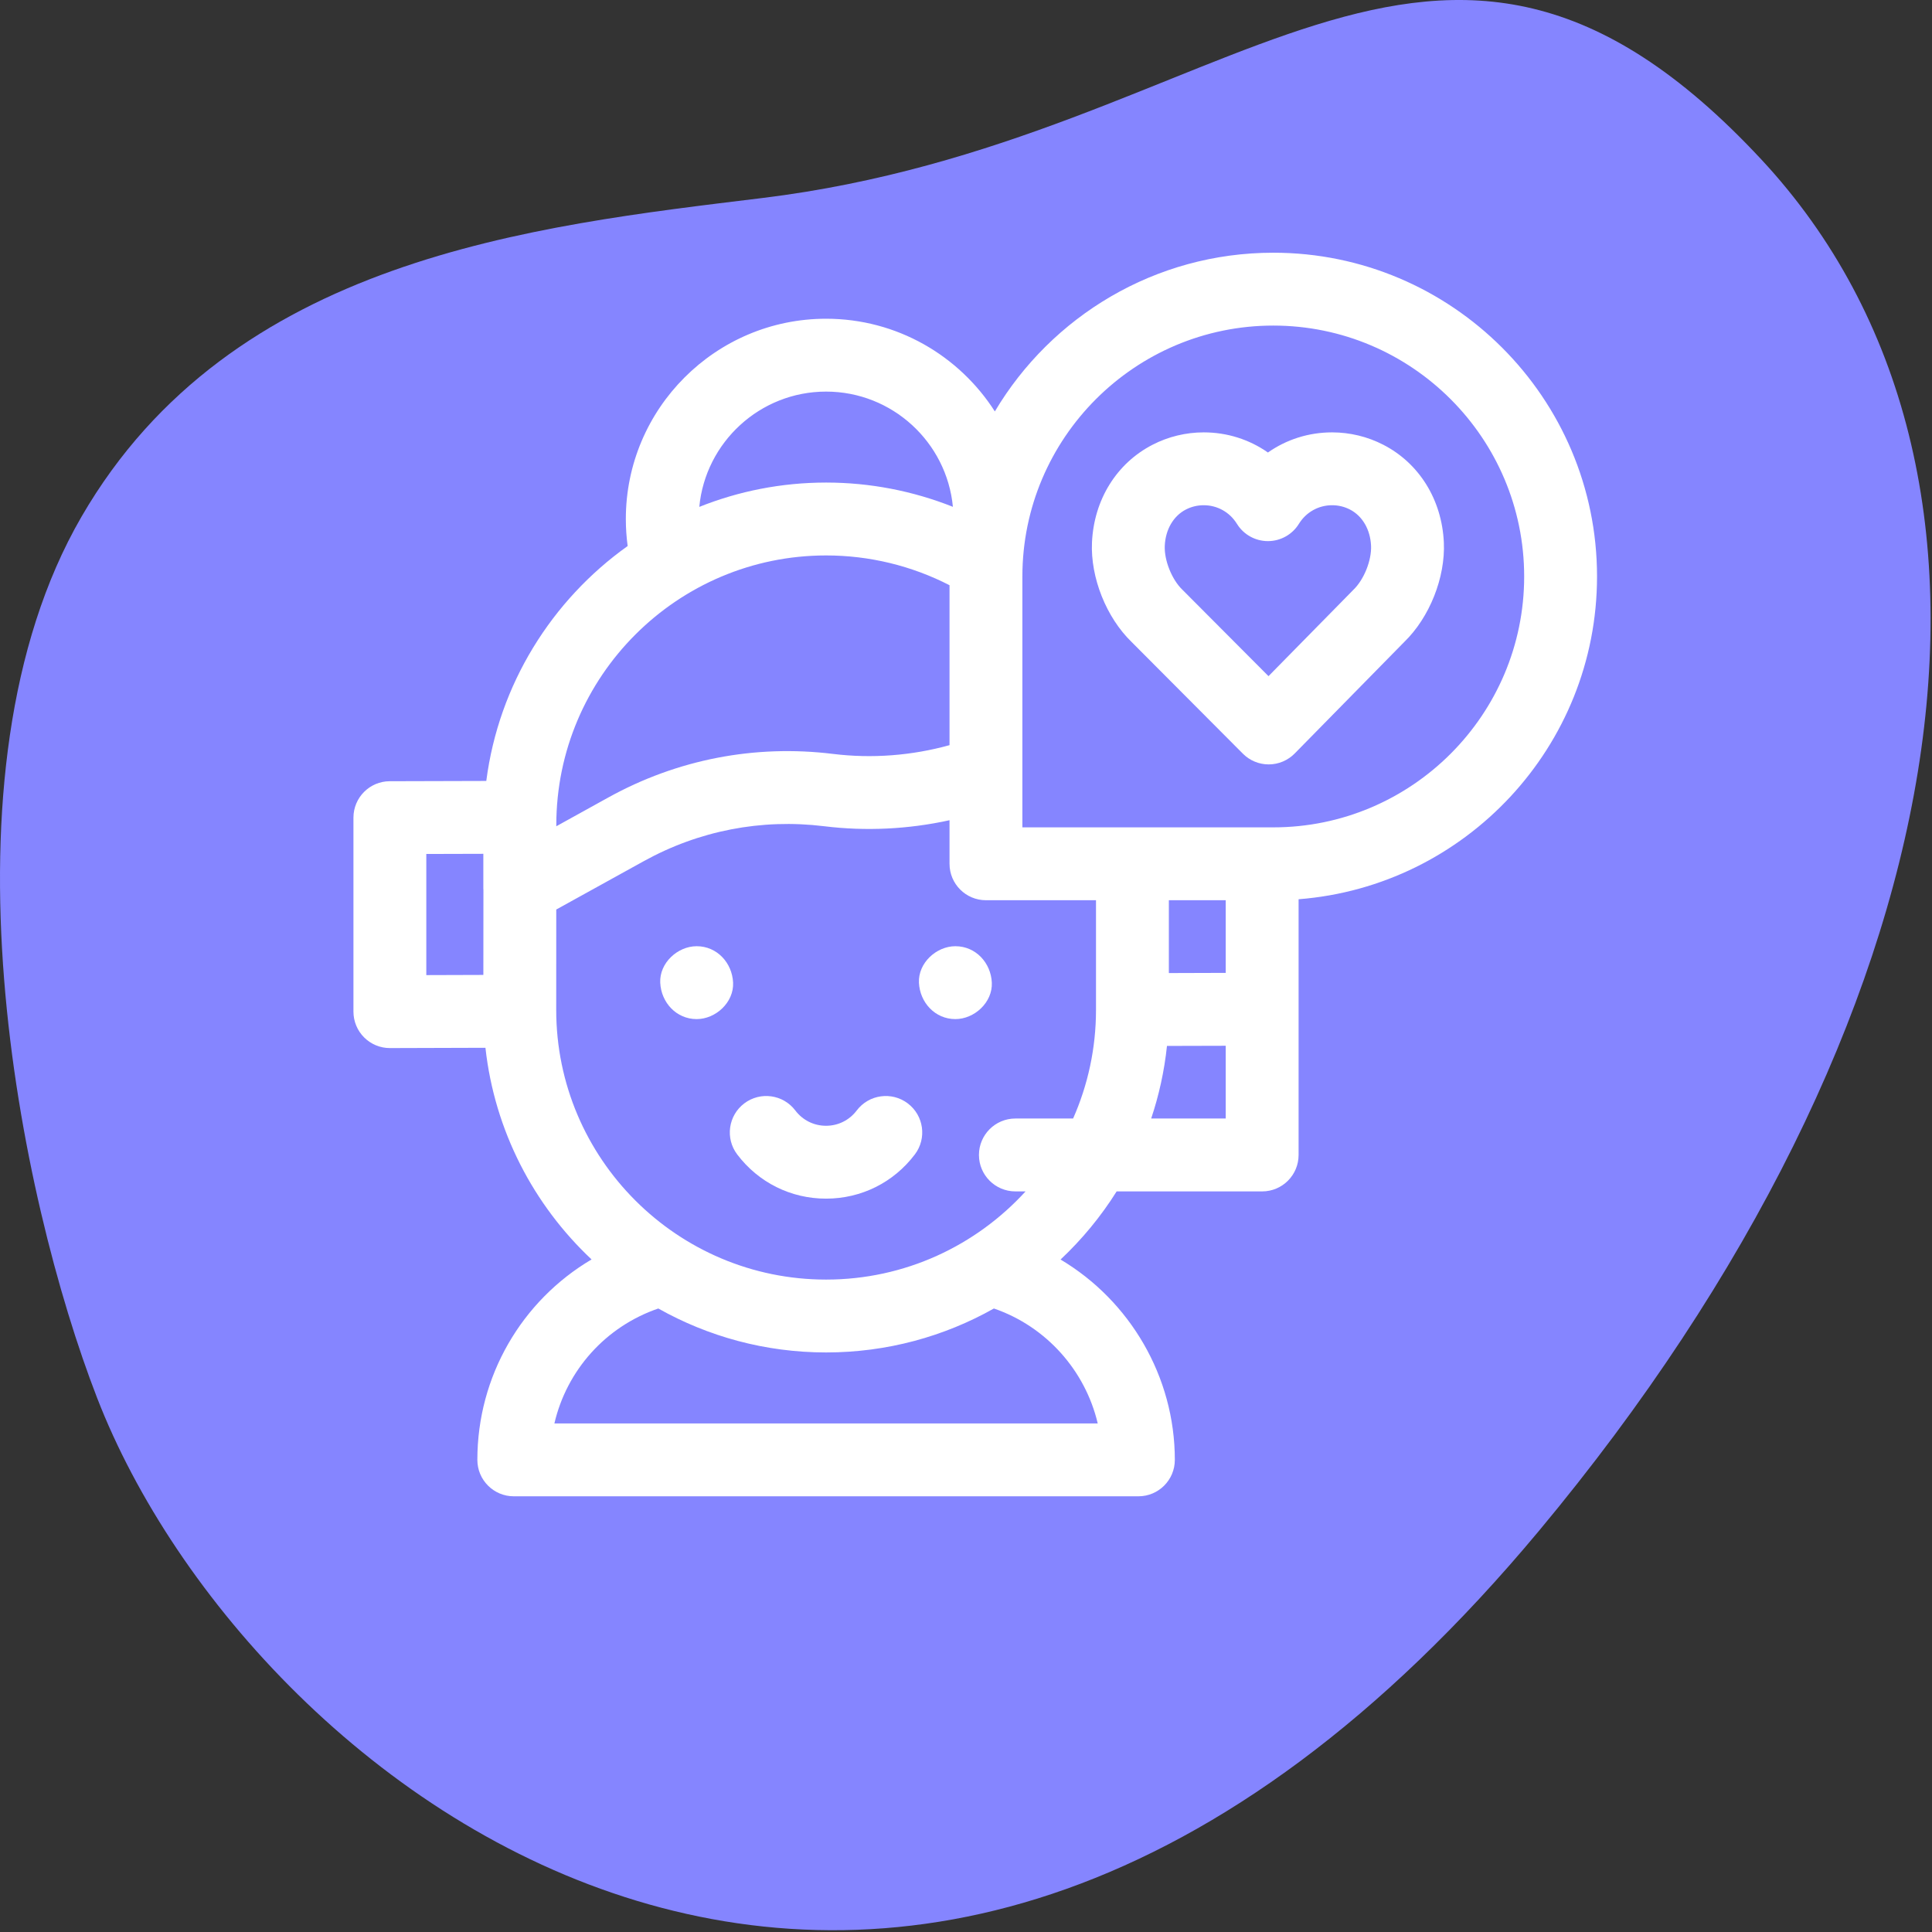 <svg width="87" height="87" viewBox="0 0 87 87" fill="none" xmlns="http://www.w3.org/2000/svg">
<rect x="0" y="0" width="87" height="87" fill="#333333" stroke="none"/>
<path fill-rule="evenodd" clip-rule="evenodd" d="M34.342 8.915C55.58 6.312 64.548 -8.683 79.311 7.177C92.401 21.24 88.364 46.063 69.301 68.936C40.589 103.385 11.332 80.912 4.371 62.944C0.89 53.96 -3.077 34.907 3.673 23.263C10.423 11.618 23.993 10.183 34.342 8.915Z" fill="#8585FF"/>
<path d="M40.878 49.687C40.156 49.14 39.127 49.283 38.58 50.005C38.249 50.443 37.745 50.695 37.197 50.695C36.649 50.695 36.145 50.443 35.813 50.005C35.267 49.283 34.238 49.14 33.515 49.687C32.793 50.234 32.65 51.263 33.197 51.985C34.154 53.25 35.612 53.976 37.197 53.976C38.782 53.976 40.24 53.25 41.197 51.985C41.744 51.263 41.601 50.233 40.878 49.687Z" fill="white"/>
<path d="M44.663 44.25C44.623 43.361 43.942 42.609 43.022 42.609C42.164 42.609 41.342 43.364 41.381 44.25C41.421 45.139 42.102 45.891 43.022 45.891C43.88 45.891 44.702 45.136 44.663 44.25Z" fill="white"/>
<path d="M31.372 42.609C30.513 42.609 29.691 43.364 29.731 44.25C29.771 45.139 30.452 45.891 31.372 45.891C32.23 45.891 33.052 45.136 33.012 44.25C32.972 43.361 32.291 42.609 31.372 42.609Z" fill="white"/>
<path d="M71.916 25.959C71.916 17.92 65.376 11.38 57.337 11.38C52.011 11.38 47.343 14.251 44.799 18.527C43.196 16.02 40.39 14.353 37.2 14.353C32.228 14.353 28.182 18.398 28.182 23.371C28.182 23.779 28.21 24.186 28.264 24.588C24.848 27.023 22.461 30.813 21.898 35.167L17.552 35.179C16.648 35.181 15.916 35.915 15.916 36.819V45.555C15.916 45.991 16.09 46.41 16.398 46.717C16.706 47.024 17.122 47.196 17.557 47.196H17.562L21.86 47.183C22.274 50.924 24.032 54.265 26.639 56.714C23.494 58.572 21.496 61.972 21.496 65.739C21.496 66.645 22.23 67.38 23.136 67.38H51.264C52.17 67.38 52.904 66.645 52.904 65.739C52.904 61.991 50.88 58.575 47.758 56.718C48.725 55.809 49.576 54.779 50.284 53.65H56.837C57.743 53.65 58.477 52.915 58.477 52.009V45.446V40.494C65.985 39.91 71.916 33.614 71.916 25.959ZM37.2 17.634C40.179 17.634 42.634 19.916 42.91 22.823C41.104 22.105 39.167 21.73 37.202 21.73C35.185 21.73 33.258 22.12 31.49 22.826C31.765 19.918 34.221 17.634 37.2 17.634ZM25.051 37.153C25.052 30.458 30.503 25.012 37.202 25.012C39.143 25.012 41.048 25.474 42.758 26.353V33.555C41.059 34.027 39.263 34.165 37.514 33.95C33.997 33.518 30.498 34.195 27.396 35.91L25.05 37.208C25.05 37.19 25.051 37.171 25.051 37.153ZM19.197 38.455L21.765 38.448V39.991C21.765 40.024 21.767 40.057 21.769 40.089L21.766 43.902L19.197 43.91V38.455ZM49.432 64.099H24.965C25.519 61.715 27.26 59.74 29.644 58.923C31.879 60.182 34.457 60.902 37.2 60.902C39.943 60.902 42.521 60.183 44.756 58.923C47.114 59.732 48.871 61.718 49.432 64.099ZM37.2 57.621C30.499 57.621 25.047 52.173 25.047 45.477L25.049 40.957L28.984 38.782C31.476 37.404 34.287 36.859 37.114 37.206C38.99 37.437 40.91 37.342 42.758 36.935V38.897C42.758 39.803 43.492 40.538 44.398 40.538H49.354V45.476C49.354 47.216 48.985 48.871 48.323 50.368H45.724C44.818 50.368 44.083 51.103 44.083 52.009C44.083 52.915 44.818 53.65 45.724 53.65H46.182C43.957 56.088 40.755 57.621 37.2 57.621ZM55.196 43.81L52.635 43.818V40.538H55.196V43.81ZM51.839 50.368C52.189 49.324 52.431 48.23 52.55 47.099L55.196 47.092V50.368H51.839ZM57.337 37.257L46.039 37.257L46.039 25.959C46.039 19.729 51.107 14.661 57.337 14.661C63.566 14.661 68.635 19.729 68.635 25.959C68.635 32.189 63.566 37.257 57.337 37.257Z" fill="white"/>
<path d="M62.288 20.026C61.581 19.662 60.785 19.47 59.986 19.47C58.928 19.47 57.927 19.793 57.096 20.377C56.264 19.793 55.263 19.47 54.205 19.47C53.406 19.47 52.61 19.662 51.904 20.026C50.281 20.86 49.261 22.505 49.173 24.426C49.101 26.008 49.819 27.808 50.961 28.913C51.154 29.105 54.63 32.596 55.968 33.939C56.276 34.248 56.694 34.422 57.13 34.422H57.136C57.575 34.42 57.994 34.243 58.301 33.931C59.612 32.596 63.015 29.13 63.234 28.909C64.374 27.805 65.09 26.006 65.018 24.426C64.93 22.505 63.91 20.86 62.288 20.026ZM60.948 26.556C60.927 26.576 60.891 26.61 57.122 30.448C53.296 26.607 53.26 26.572 53.244 26.556C52.769 26.1 52.421 25.23 52.451 24.576C52.484 23.843 52.841 23.233 53.404 22.943C53.653 22.816 53.922 22.751 54.205 22.751C54.818 22.751 55.376 23.064 55.699 23.587C55.997 24.072 56.526 24.367 57.096 24.367C57.665 24.367 58.194 24.072 58.492 23.587C58.815 23.064 59.373 22.751 59.986 22.751C60.269 22.751 60.538 22.816 60.787 22.943C61.35 23.233 61.707 23.843 61.74 24.576C61.77 25.23 61.422 26.1 60.948 26.556Z" fill="white"/>
</svg>
